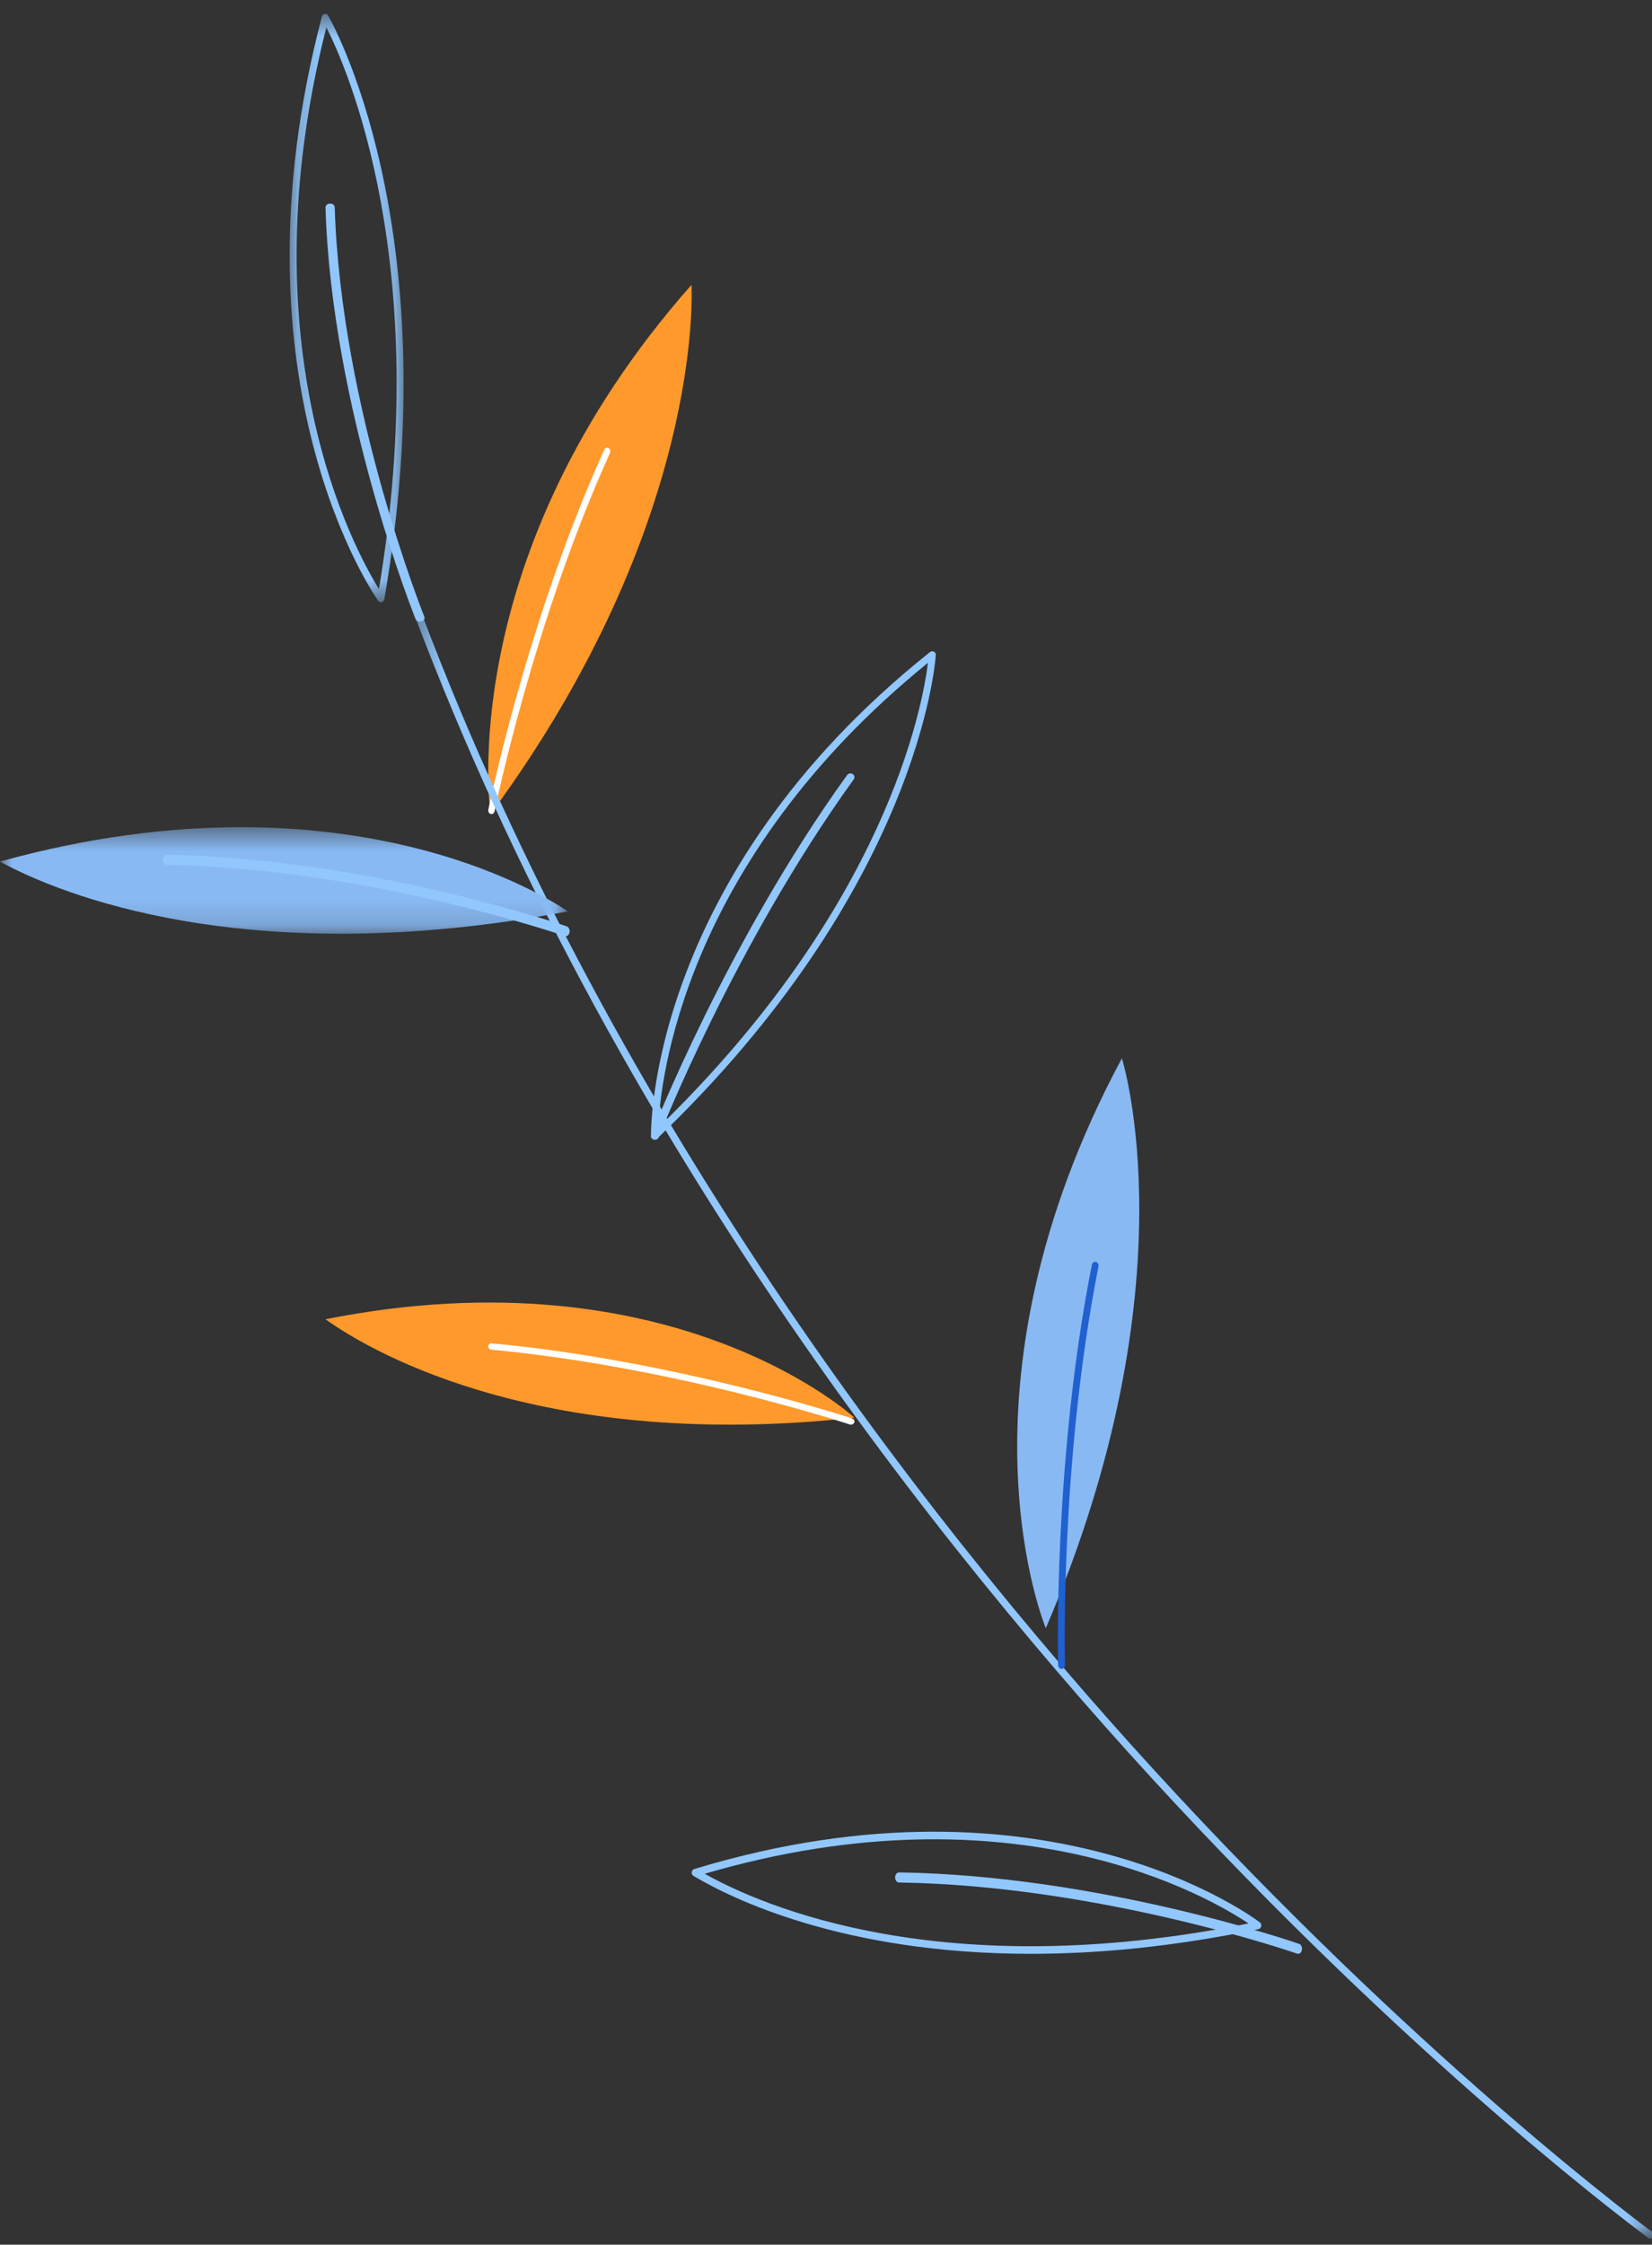 <?xml version="1.0" encoding="UTF-8"?>
<svg width="67px" height="91px" viewBox="0 0 67 91" version="1.1" xmlns="http://www.w3.org/2000/svg" xmlns:xlink="http://www.w3.org/1999/xlink">
    <rect x="0" y="0" width="67" height="91" fill="#333333" stroke="none"/>
    <!-- Generator: Sketch 52.2 (67145) - http://www.bohemiancoding.com/sketch -->
    <title>元素3</title>
    <desc>Created with Sketch.</desc>
    <defs>
        <polygon id="path-1" points="0.332 0.083 50.589 0.083 50.589 66.007 0.332 66.007"></polygon>
        <polygon id="path-3" points="0.196 0.564 4.817 0.564 4.817 24.413 0.196 24.413"></polygon>
        <polygon id="path-5" points="0 0.531 23.024 0.531 23.024 4.851 0 4.851"></polygon>
    </defs>
    <g id="Page-1" stroke="none" stroke-width="1" fill="none" fill-rule="evenodd">
        <g id="2" transform="translate(-97, -141)">
            <g id="分组-2" transform="translate(97, 141)">
                <g id="元素3">
                    <path d="M19.895,33.003 C19.895,33.003 18.329,22.548 28.035,11.559 C28.039,11.555 28.043,11.548 28.044,11.553 C28.056,11.759 28.556,21.238 19.895,33.003" id="Fill-1" fill="#FF992C"></path>
                    <path d="M19.932,33.003 C19.992,33.003 20.045,32.958 20.059,32.889 C20.075,32.814 21.617,25.262 24.738,18.364 C24.771,18.292 24.745,18.205 24.682,18.168 C24.617,18.131 24.539,18.159 24.507,18.232 C21.37,25.163 19.821,32.75 19.805,32.826 C19.79,32.903 19.834,32.983 19.904,33 C19.913,33.002 19.923,33.003 19.932,33.003" id="Fill-3" fill="#FFFFFF"></path>
                    <path d="M34.653,57.473 C34.653,57.473 27.3,50.681 13.201,53.483 C15.308,54.991 22.27,58.822 34.653,57.473" id="Fill-5" fill="#FF992C"></path>
                    <path d="M34.513,57.756 C34.57,57.756 34.624,57.723 34.645,57.671 C34.672,57.603 34.634,57.53 34.561,57.505 C34.49,57.482 27.431,55.158 19.957,54.46 C19.879,54.437 19.81,54.504 19.803,54.575 C19.794,54.646 19.851,54.709 19.928,54.717 C27.367,55.412 34.394,57.725 34.464,57.748 C34.481,57.754 34.497,57.756 34.513,57.756" id="Fill-7" fill="#FFFFFF"></path>
                    <g id="分组" transform="translate(16.502, 24.752)">
                        <mask id="mask-2" fill="white">
                            <use xlink:href="#path-1"></use>
                        </mask>
                        <g id="Clip-10"></g>
                        <path d="M50.441,66.007 C50.485,66.007 50.53,65.987 50.559,65.949 C50.608,65.885 50.595,65.795 50.53,65.748 C50.443,65.684 41.749,59.308 31.301,48.086 C21.66,37.73 8.512,21.013 0.62,0.177 C0.592,0.102 0.504,0.064 0.43,0.092 C0.353,0.119 0.313,0.202 0.342,0.276 C8.25,21.158 21.425,37.909 31.085,48.284 C41.552,59.526 50.264,65.914 50.351,65.977 C50.378,65.997 50.409,66.007 50.441,66.007" id="Fill-9" fill="#91C7FD" mask="url(#mask-2)"></path>
                    </g>
                    <g id="分组" transform="translate(11.551, 0)">
                        <mask id="mask-4" fill="white">
                            <use xlink:href="#path-3"></use>
                        </mask>
                        <g id="Clip-12"></g>
                        <path d="M3.818,23.878 C6.022,10.659 2.508,2.73 1.685,1.107 C-1.625,14.131 2.819,22.272 3.818,23.878 M3.785,24.354 C3.722,24.268 -2.417,15.57 1.503,0.675 C1.518,0.618 1.563,0.575 1.618,0.567 C1.681,0.555 1.729,0.585 1.759,0.636 C1.809,0.719 6.667,9.111 4.037,24.29 C4.026,24.349 3.985,24.395 3.93,24.409 C3.919,24.412 3.908,24.413 3.897,24.413 C3.854,24.413 3.812,24.392 3.785,24.354" id="Fill-11" fill="#91C7FD" mask="url(#mask-4)"></path>
                    </g>
                    <path d="M17.081,25.2 C17.182,25.177 17.239,25.091 17.211,25.009 C17.185,24.93 13.826,16.579 13.575,8.402 C13.572,8.317 13.489,8.251 13.388,8.251 C13.28,8.253 13.199,8.324 13.201,8.409 C13.452,16.627 16.824,25.014 16.852,25.093 C16.876,25.16 16.95,25.205 17.032,25.205 C17.048,25.205 17.065,25.204 17.081,25.2 Z" id="Fill-13" fill="#91C7FD"></path>
                    <path d="M26.696,45.718 C35.931,36.759 37.411,28.663 37.635,26.87 C27.667,34.958 26.773,43.884 26.696,45.718 M26.492,46.194 C26.44,46.172 26.406,46.122 26.403,46.066 C26.4,45.963 26.218,35.607 37.708,26.442 C37.756,26.4 37.83,26.39 37.883,26.421 C37.93,26.449 37.957,26.502 37.953,26.556 C37.928,26.94 37.202,36.059 26.645,46.166 C26.619,46.192 26.582,46.205 26.546,46.205 C26.528,46.205 26.509,46.202 26.492,46.194" id="Fill-15" fill="#91C7FD"></path>
                    <path d="M26.565,46.205 C26.631,46.205 26.693,46.167 26.717,46.103 C26.748,46.028 29.758,38.344 34.625,31.595 C34.676,31.525 34.657,31.429 34.582,31.38 C34.509,31.333 34.407,31.35 34.357,31.42 C29.467,38.202 26.444,45.92 26.413,45.997 C26.382,46.077 26.424,46.167 26.509,46.195 C26.527,46.202 26.546,46.205 26.565,46.205" id="Fill-17" fill="#91C7FD"></path>
                    <path d="M42.415,66.007 C42.415,66.007 38.325,56.268 45.5,42.904 C45.5,42.904 48.406,52.029 42.415,66.007" id="Fill-19" fill="#88B9F3"></path>
                    <path d="M43.053,67.657 L43.057,67.657 C43.134,67.654 43.193,67.583 43.192,67.498 C43.189,67.417 42.98,59.28 44.551,51.341 C44.567,51.259 44.52,51.177 44.445,51.159 C44.371,51.14 44.297,51.194 44.282,51.277 C42.702,59.252 42.913,67.427 42.915,67.508 C42.917,67.591 42.978,67.657 43.053,67.657" id="Fill-21" fill="#2060D0"></path>
                    <g id="分组" transform="translate(0, 33.003)">
                        <mask id="mask-6" fill="white">
                            <use xlink:href="#path-5"></use>
                        </mask>
                        <g id="Clip-24"></g>
                        <path d="M23.024,3.945 C23.024,3.945 14.635,-2.125 0.001,1.924 C0,1.924 -0.001,1.925 0,1.925 C2.366,3.231 10.07,6.399 23.024,3.945" id="Fill-23" fill="#88B9F3" mask="url(#mask-6)"></path>
                    </g>
                    <path d="M22.947,37.954 C23.016,37.954 23.079,37.893 23.097,37.803 C23.119,37.694 23.07,37.584 22.987,37.555 C22.908,37.527 14.974,34.795 6.758,34.653 L6.755,34.653 C6.67,34.653 6.602,34.743 6.601,34.854 C6.599,34.966 6.668,35.058 6.753,35.06 C14.932,35.2 22.829,37.92 22.908,37.946 C22.921,37.951 22.934,37.954 22.947,37.954" id="Fill-25" fill="#91C7FD"></path>
                    <path d="M28.581,75.963 C30.942,77.287 38.249,80.464 50.634,77.977 C49.065,76.926 41.164,72.278 28.581,75.963 M28.128,76.051 C28.084,76.025 28.053,75.974 28.053,75.918 C28.053,75.848 28.099,75.788 28.162,75.769 C42.552,71.406 51.013,77.869 51.097,77.935 C51.142,77.971 51.164,78.032 51.152,78.091 C51.139,78.15 51.093,78.197 51.037,78.208 C47.576,78.927 44.502,79.208 41.811,79.208 C34.165,79.208 29.618,76.942 28.128,76.051" id="Fill-27" fill="#91C7FD"></path>
                    <path d="M52.651,79.208 C52.719,79.208 52.782,79.148 52.8,79.056 C52.822,78.946 52.772,78.834 52.69,78.805 C52.611,78.777 44.674,76.032 36.459,75.908 L36.459,75.908 C36.374,75.908 36.305,75.997 36.304,76.111 C36.303,76.222 36.372,76.315 36.457,76.317 C44.632,76.442 52.532,79.175 52.611,79.202 C52.624,79.207 52.637,79.208 52.651,79.208" id="Fill-29" fill="#91C7FD"></path>
                </g>
            </g>
        </g>
    </g>
</svg>